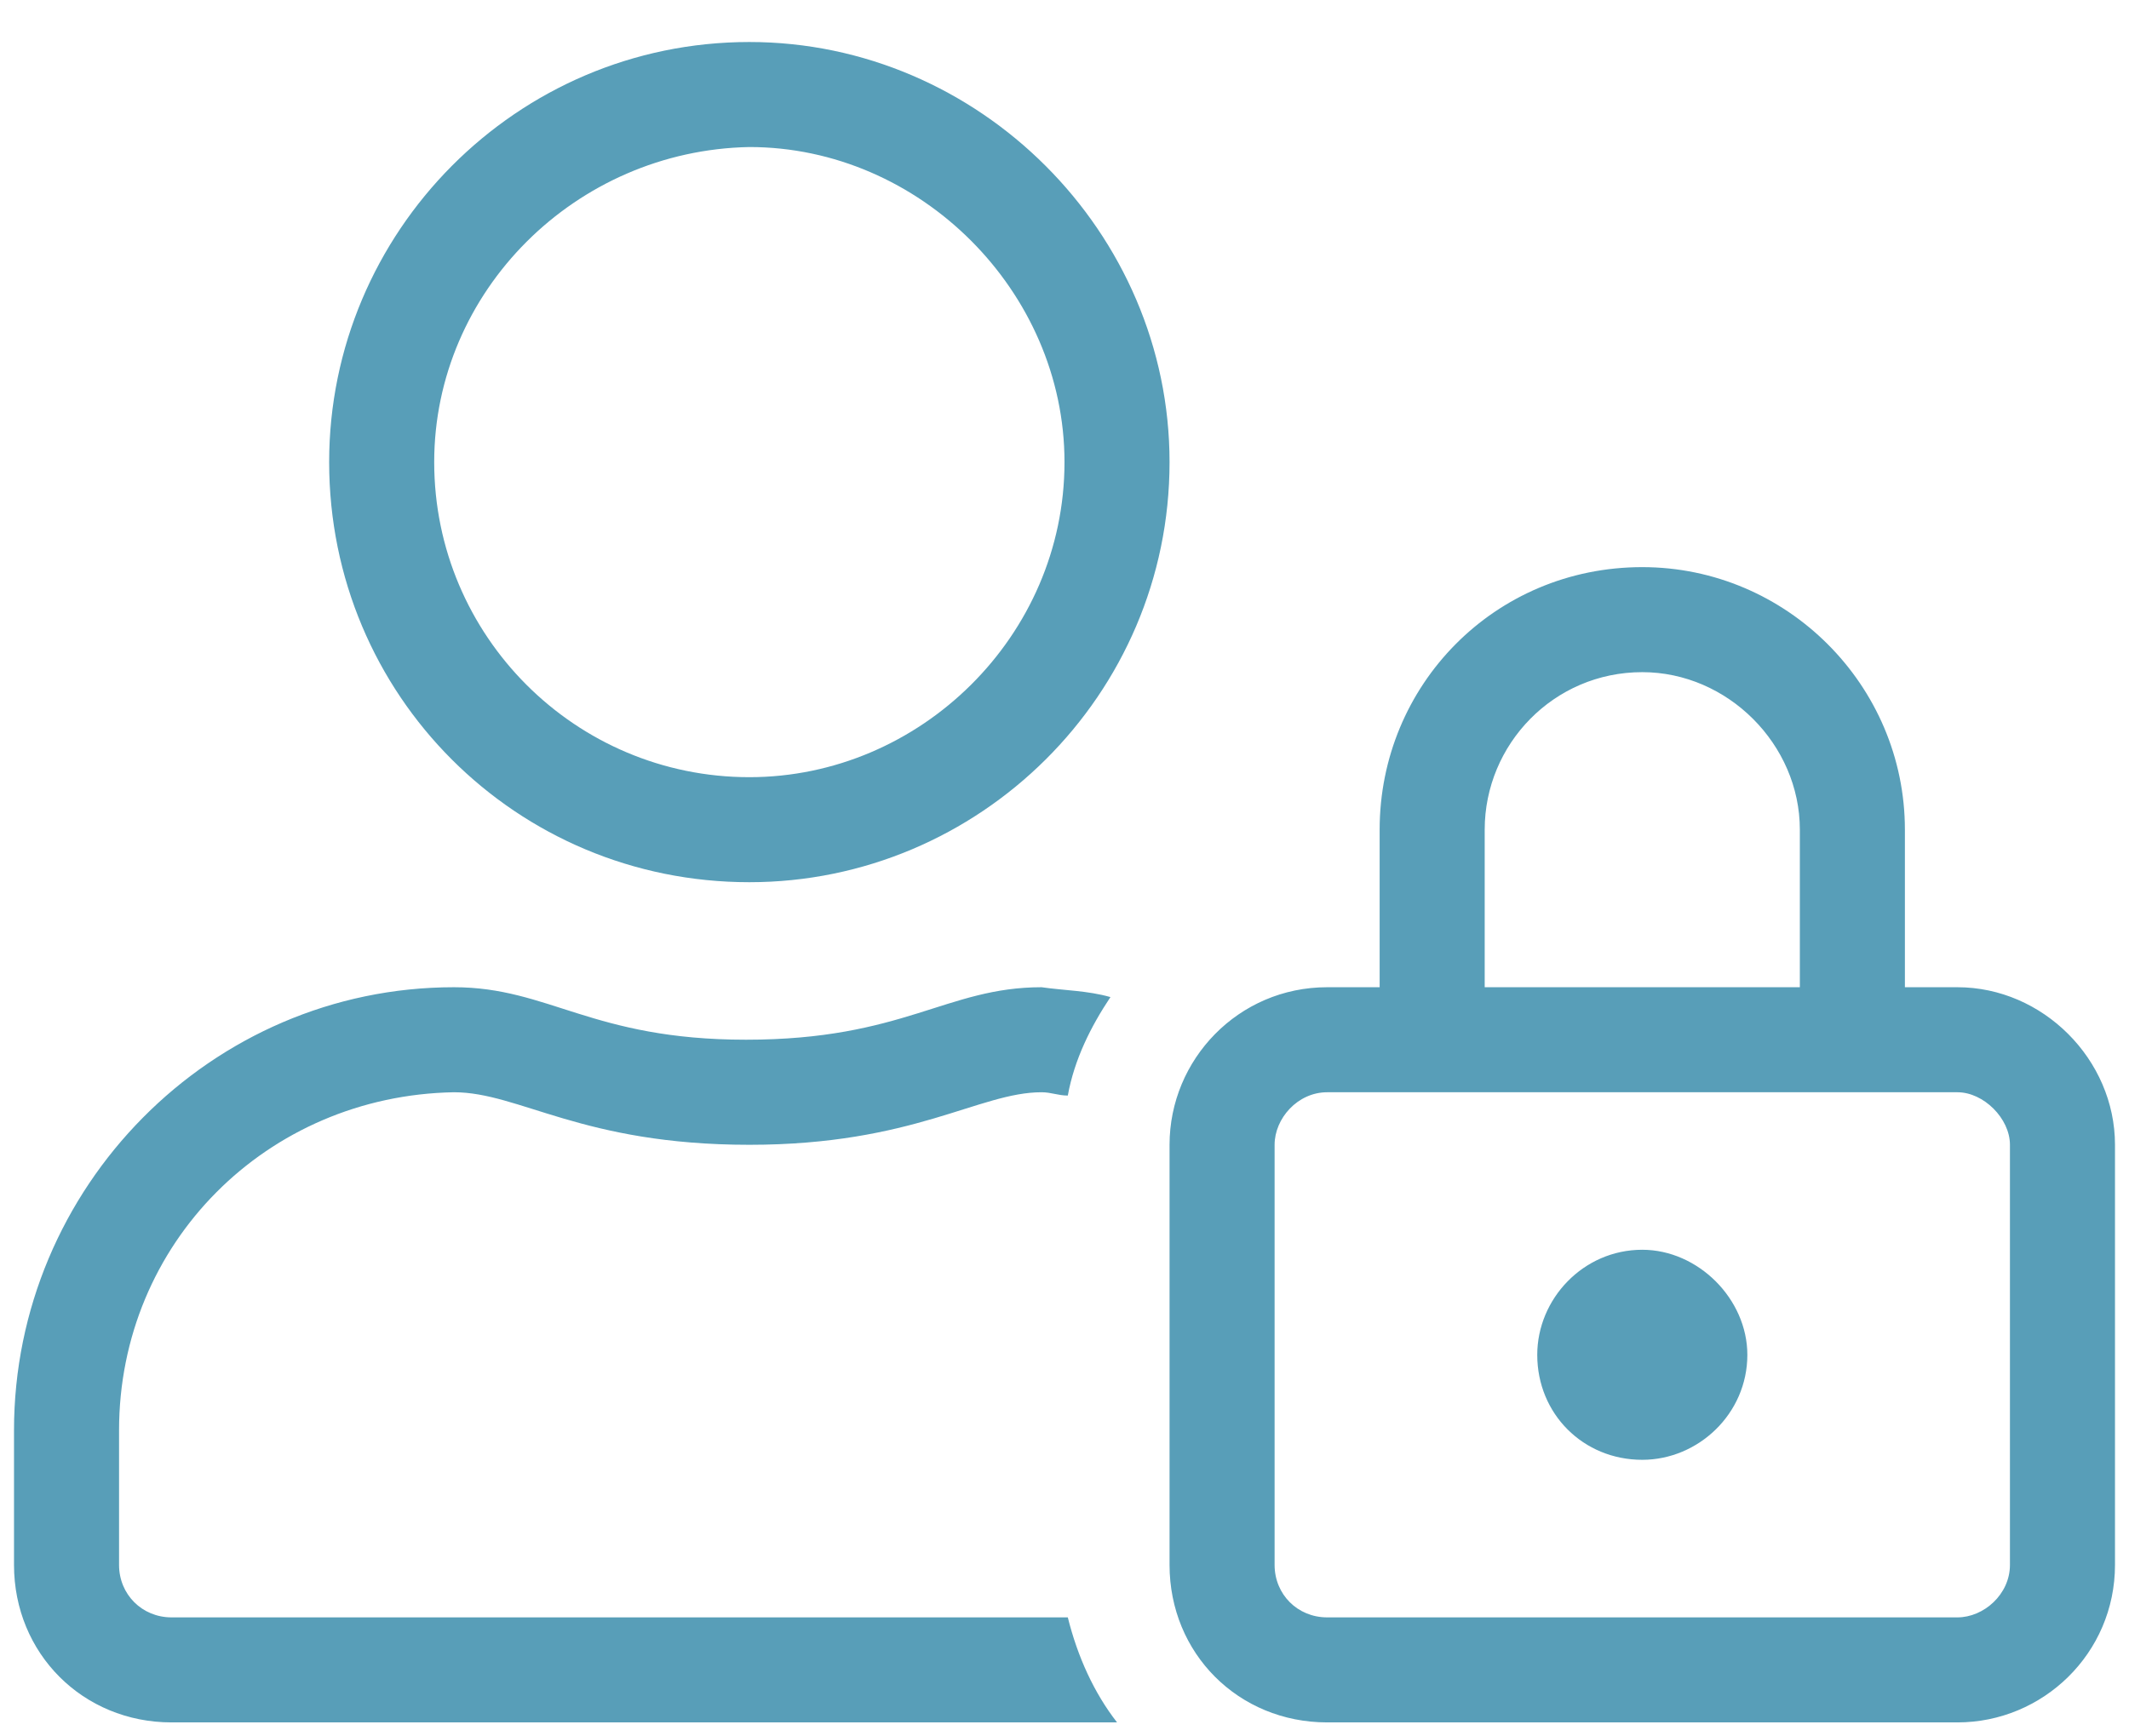 <svg width="38" height="31" viewBox="0 0 38 31" fill="none" xmlns="http://www.w3.org/2000/svg">
<path d="M3.062 28.875C2.535 28.875 2.125 28.465 2.125 27.938V25.535C2.125 22.195 4.762 19.559 8.102 19.5C9.273 19.5 10.387 20.438 13.375 20.438C16.305 20.438 17.477 19.5 18.59 19.5C18.766 19.5 18.883 19.559 19.059 19.559C19.176 18.914 19.469 18.328 19.82 17.801C19.41 17.684 19 17.684 18.59 17.625C16.891 17.625 16.129 18.562 13.316 18.562C10.562 18.562 9.801 17.625 8.102 17.625C3.766 17.625 0.25 21.199 0.25 25.535V27.938C0.25 29.52 1.48 30.75 3.062 30.75H19.938C19.527 30.223 19.234 29.578 19.059 28.875H3.062ZM13.375 15.75C17.477 15.75 20.875 12.41 20.875 8.25C20.875 4.148 17.477 0.75 13.375 0.75C9.215 0.75 5.875 4.148 5.875 8.25C5.875 12.41 9.215 15.75 13.375 15.75ZM13.375 2.625C16.422 2.625 19 5.203 19 8.25C19 11.355 16.422 13.875 13.375 13.875C10.27 13.875 7.75 11.355 7.75 8.25C7.75 5.203 10.27 2.684 13.375 2.625ZM29.312 22.312C28.258 22.312 27.438 23.191 27.438 24.188C27.438 25.242 28.258 26.062 29.312 26.062C30.309 26.062 31.188 25.242 31.188 24.188C31.188 23.191 30.309 22.312 29.312 22.312ZM34.938 17.625H34V14.812C34 12.234 31.891 10.125 29.312 10.125C26.676 10.125 24.625 12.234 24.625 14.812V17.625H23.688C22.105 17.625 20.875 18.914 20.875 20.438V27.938C20.875 29.52 22.105 30.75 23.688 30.75H34.938C36.461 30.75 37.75 29.52 37.75 27.938V20.438C37.75 18.914 36.461 17.625 34.938 17.625ZM26.5 14.812C26.5 13.289 27.73 12 29.312 12C30.836 12 32.125 13.289 32.125 14.812V17.625H26.5V14.812ZM35.875 27.938C35.875 28.465 35.406 28.875 34.938 28.875H23.688C23.16 28.875 22.75 28.465 22.75 27.938V20.438C22.75 19.969 23.16 19.5 23.688 19.5H34.938C35.406 19.5 35.875 19.969 35.875 20.438V27.938Z" fill="#589EB8"/>
</svg>
